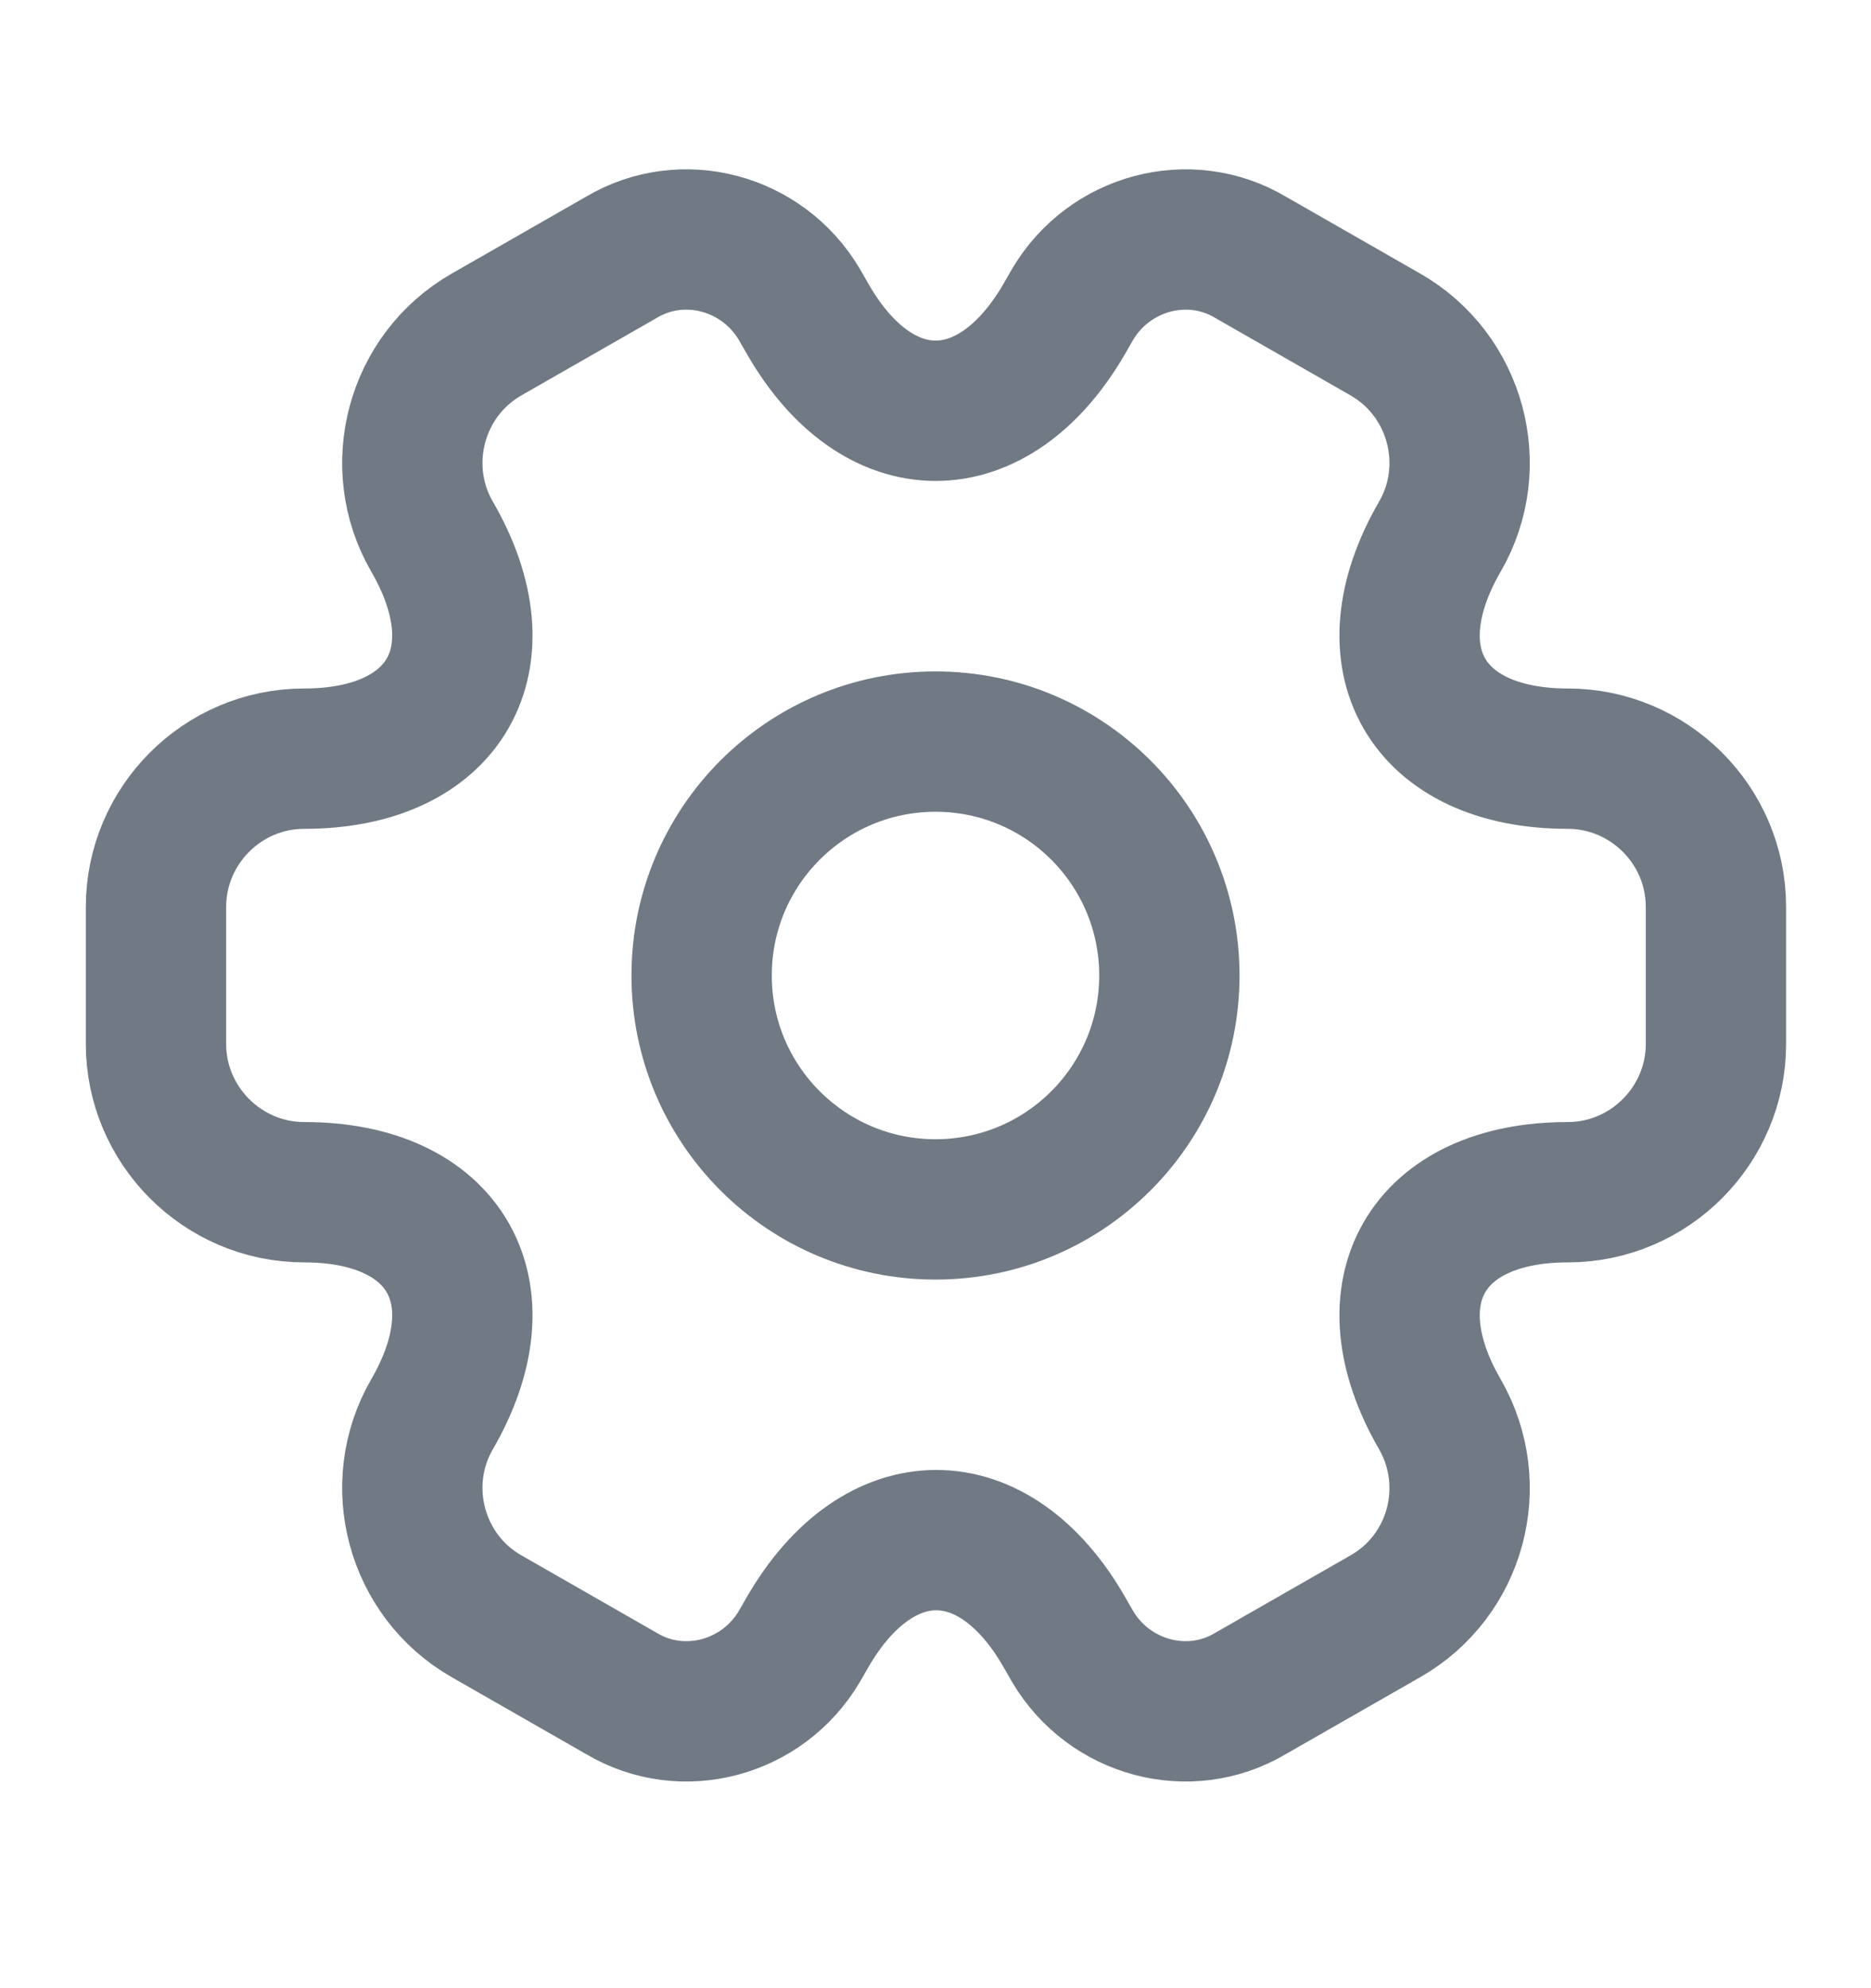 <svg width="16" height="17" viewBox="0 0 16 17" fill="none" xmlns="http://www.w3.org/2000/svg">
<path d="M8 10.341C9.105 10.341 10 9.445 10 8.341C10 7.236 9.105 6.341 8 6.341C6.895 6.341 6 7.236 6 8.341C6 9.445 6.895 10.341 8 10.341Z" stroke="#717A84" stroke-width="1.2" stroke-miterlimit="10" stroke-linecap="round" stroke-linejoin="round"/>
<path d="M1.334 8.927V7.754C1.334 7.06 1.901 6.487 2.601 6.487C3.807 6.487 4.301 5.634 3.694 4.587C3.347 3.987 3.554 3.207 4.161 2.86L5.314 2.2C5.841 1.887 6.521 2.074 6.834 2.6L6.907 2.727C7.507 3.774 8.494 3.774 9.101 2.727L9.174 2.6C9.487 2.074 10.167 1.887 10.694 2.2L11.847 2.86C12.454 3.207 12.661 3.987 12.314 4.587C11.707 5.634 12.201 6.487 13.407 6.487C14.101 6.487 14.674 7.054 14.674 7.754V8.927C14.674 9.62 14.107 10.194 13.407 10.194C12.201 10.194 11.707 11.047 12.314 12.094C12.661 12.7 12.454 13.474 11.847 13.82L10.694 14.48C10.167 14.794 9.487 14.607 9.174 14.081L9.101 13.954C8.501 12.907 7.514 12.907 6.907 13.954L6.834 14.081C6.521 14.607 5.841 14.794 5.314 14.48L4.161 13.82C3.554 13.474 3.347 12.694 3.694 12.094C4.301 11.047 3.807 10.194 2.601 10.194C1.901 10.194 1.334 9.62 1.334 8.927Z" stroke="#717A84" stroke-width="1.2" stroke-miterlimit="10" stroke-linecap="round" stroke-linejoin="round"/>
</svg>
